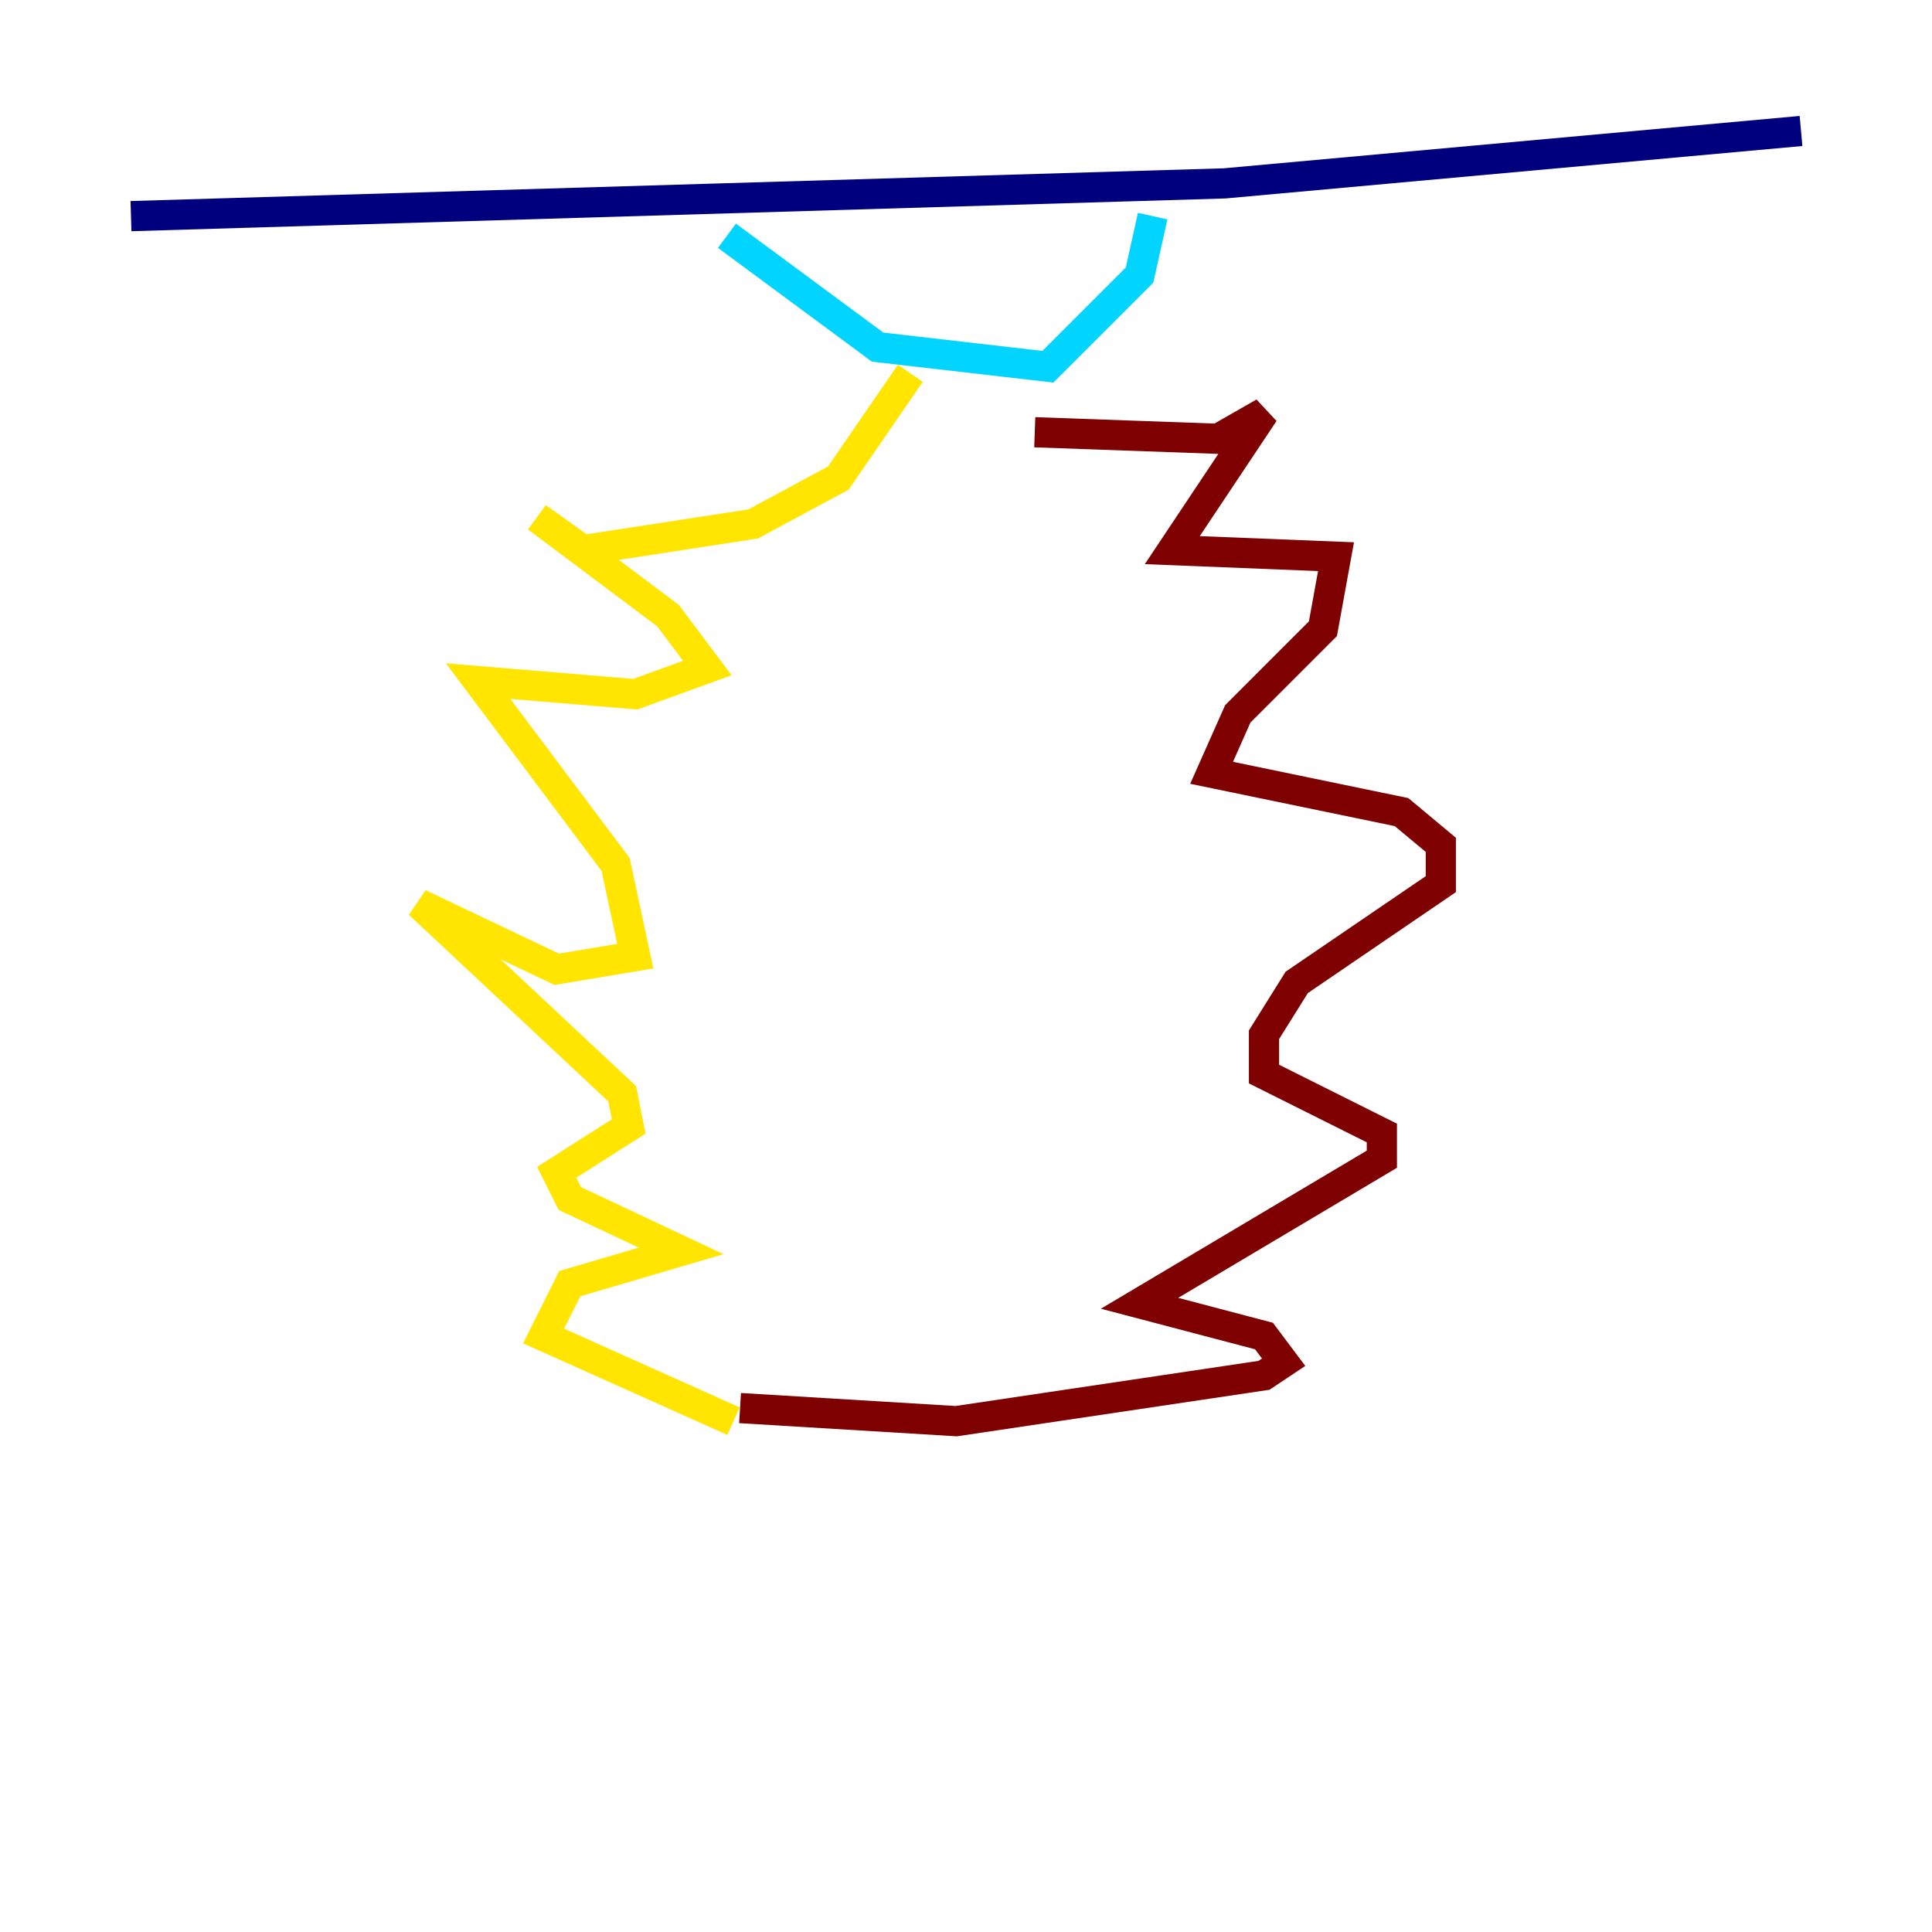 <?xml version="1.0" encoding="utf-8" ?>
<svg baseProfile="tiny" height="128" version="1.2" viewBox="0,0,128,128" width="128" xmlns="http://www.w3.org/2000/svg" xmlns:ev="http://www.w3.org/2001/xml-events" xmlns:xlink="http://www.w3.org/1999/xlink"><defs /><polyline fill="none" points="119.322,8.678 81.139,12.149 8.678,14.319" stroke="#00007f" stroke-width="2" /><polyline fill="none" points="48.163,15.62 58.142,22.997 69.424,24.298 75.498,18.224 76.366,14.319" stroke="#00d4ff" stroke-width="2" /><polyline fill="none" points="60.312,24.732 55.539,31.675 49.898,34.712 38.617,36.447 35.58,34.278 44.258,40.786 46.861,44.258 42.088,45.993 31.675,45.125 40.786,57.275 42.088,63.349 36.881,64.217 27.77,59.878 41.22,72.461 41.654,74.63 36.881,77.668 37.749,79.403 45.125,82.875 37.749,85.044 36.014,88.515 48.597,94.156" stroke="#ffe500" stroke-width="2" /><polyline fill="none" points="68.556,28.637 80.705,29.071 83.742,27.336 77.668,36.447 88.515,36.881 87.647,41.654 82.007,47.295 80.271,51.2 92.854,53.803 95.458,55.973 95.458,58.576 85.912,65.085 83.742,68.556 83.742,71.159 91.552,75.064 91.552,76.8 75.498,86.346 83.742,88.515 85.044,90.251 83.742,91.119 63.349,94.156 49.031,93.288" stroke="#7f0000" stroke-width="2" /></svg>
